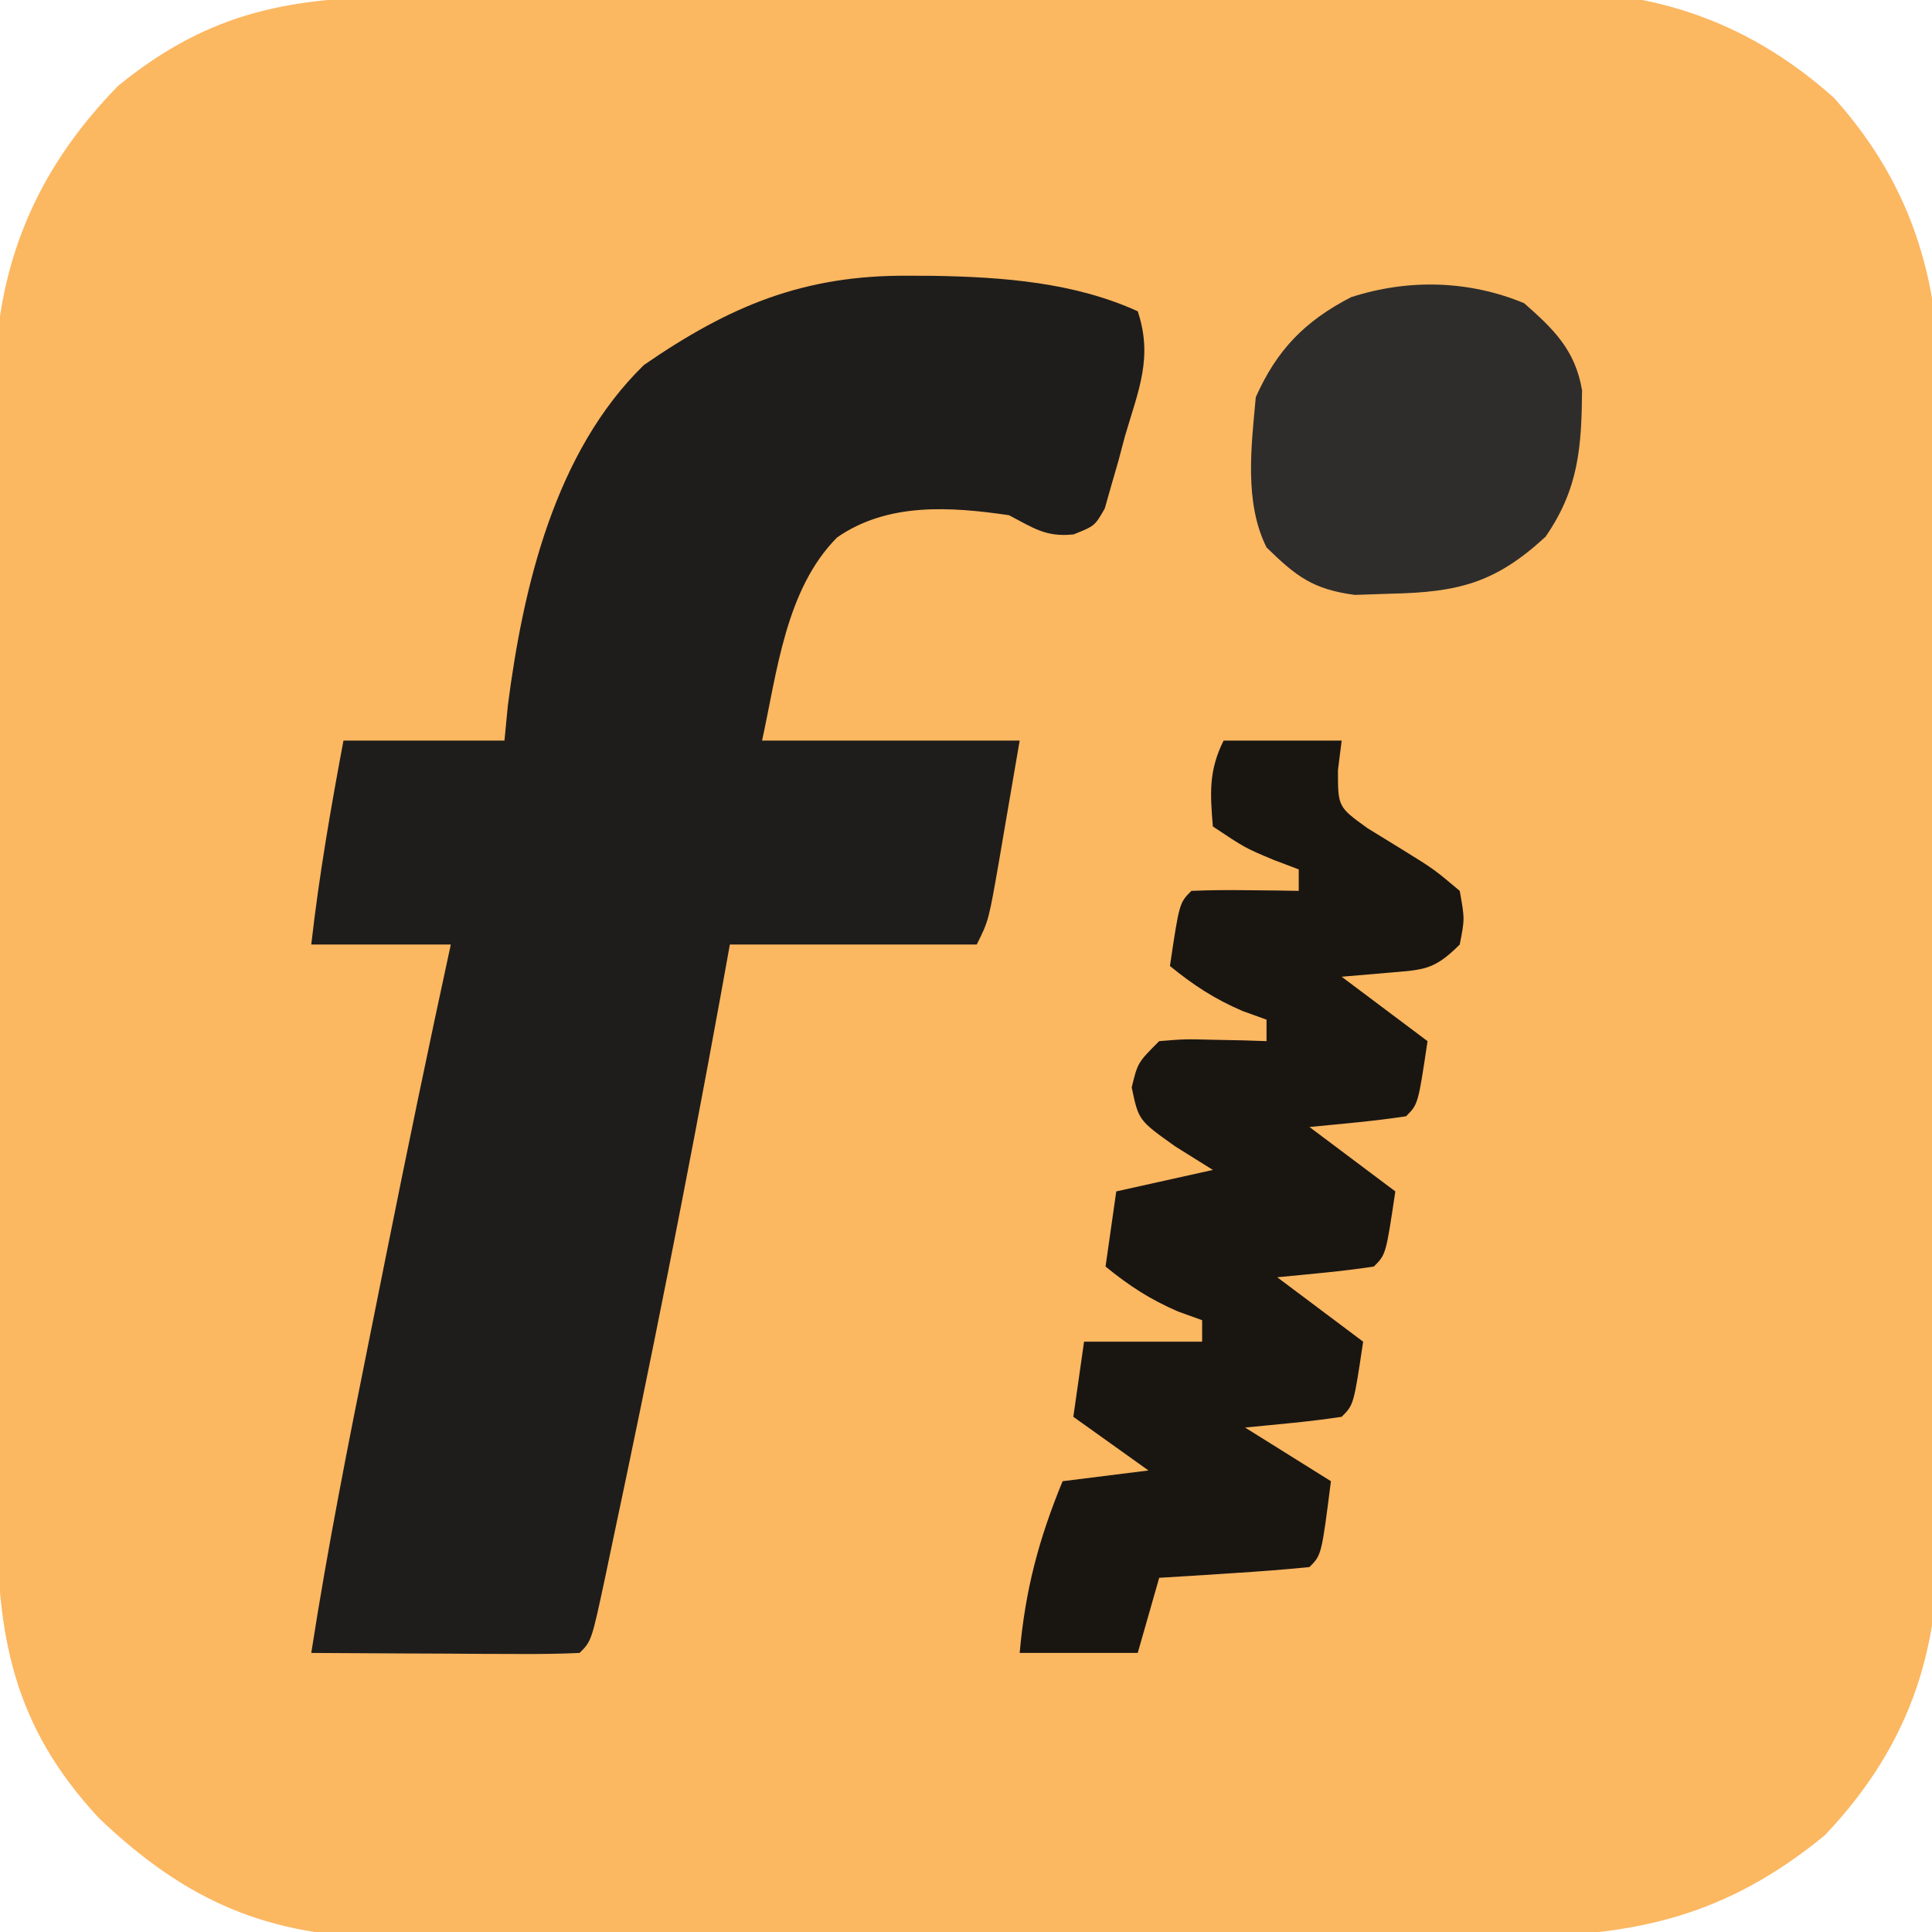 <?xml version="1.0" encoding="UTF-8"?>
<svg version="1.1" xmlns="http://www.w3.org/2000/svg" width="180" height="180">
<path d="M0 0 C1.86 -0.015 1.86 -0.015 3.757 -0.03 C7.148 -0.054 10.539 -0.069 13.93 -0.078 C16.053 -0.084 18.177 -0.092 20.301 -0.101 C26.961 -0.128 33.622 -0.148 40.282 -0.156 C47.942 -0.164 55.6 -0.2 63.26 -0.258 C69.199 -0.301 75.138 -0.321 81.077 -0.324 C84.616 -0.326 88.154 -0.337 91.692 -0.373 C95.648 -0.413 99.603 -0.404 103.559 -0.391 C105.289 -0.418 105.289 -0.418 107.055 -0.446 C116.834 -0.347 125.201 2.867 132.542 9.447 C140.185 17.973 142.561 27.202 142.412 38.384 C142.419 39.629 142.427 40.875 142.434 42.158 C142.448 45.537 142.434 48.913 142.408 52.291 C142.385 55.847 142.393 59.402 142.397 62.957 C142.399 68.921 142.377 74.884 142.34 80.848 C142.297 87.723 142.291 94.597 142.303 101.471 C142.314 108.116 142.303 114.76 142.281 121.404 C142.271 124.219 142.27 127.033 142.274 129.847 C142.278 133.781 142.249 137.715 142.217 141.649 C142.222 142.804 142.227 143.959 142.232 145.149 C142.096 155.478 138.837 163.788 131.667 171.322 C122.489 178.849 113.97 180.772 102.352 180.726 C101.138 180.733 99.923 180.74 98.673 180.747 C95.362 180.762 92.053 180.764 88.743 180.758 C85.969 180.755 83.196 180.761 80.423 180.767 C73.876 180.781 67.328 180.78 60.78 180.768 C54.048 180.757 47.316 180.771 40.583 180.798 C34.783 180.82 28.982 180.826 23.181 180.821 C19.726 180.817 16.27 180.82 12.815 180.837 C8.957 180.855 5.1 180.841 1.242 180.824 C-0.452 180.838 -0.452 180.838 -2.181 180.853 C-13.422 180.749 -21.035 177.436 -29.133 169.693 C-37.153 161.046 -38.632 152.754 -38.623 141.233 C-38.63 140.02 -38.636 138.806 -38.643 137.555 C-38.659 134.237 -38.666 130.919 -38.667 127.6 C-38.668 125.523 -38.673 123.445 -38.678 121.367 C-38.697 114.107 -38.705 106.846 -38.703 99.586 C-38.702 92.839 -38.723 86.092 -38.755 79.345 C-38.781 73.536 -38.791 67.727 -38.79 61.917 C-38.79 58.455 -38.795 54.993 -38.817 51.531 C-38.84 47.663 -38.83 43.796 -38.818 39.929 C-38.83 38.796 -38.841 37.663 -38.852 36.496 C-38.764 25.289 -35.191 16.381 -27.333 8.322 C-18.612 1.228 -11.012 0.021 0 0 Z " fill="#FCB761" transform="translate(38.333,-0.322)"/>
<path d="M0 0 C1.182 0.005 1.182 0.005 2.388 0.01 C8.835 0.129 15.434 0.614 21.375 3.312 C22.814 7.63 21.438 10.67 20.188 14.938 C19.978 15.726 19.769 16.515 19.553 17.328 C19.336 18.078 19.118 18.829 18.895 19.602 C18.7 20.289 18.505 20.977 18.304 21.686 C17.375 23.312 17.375 23.312 15.398 24.101 C12.793 24.373 11.681 23.506 9.375 22.312 C3.908 21.511 -1.912 21.114 -6.625 24.375 C-11.436 29.21 -12.229 36.947 -13.625 43.312 C-5.705 43.312 2.215 43.312 10.375 43.312 C9.901 46.076 9.426 48.84 8.938 51.688 C8.79 52.557 8.642 53.426 8.49 54.322 C7.486 60.09 7.486 60.09 6.375 62.312 C-1.215 62.312 -8.805 62.312 -16.625 62.312 C-16.916 63.925 -17.208 65.538 -17.508 67.199 C-20.621 84.295 -24.009 101.315 -27.625 118.312 C-27.818 119.235 -28.011 120.158 -28.209 121.108 C-29.509 127.196 -29.509 127.196 -30.625 128.312 C-32.479 128.4 -34.336 128.419 -36.191 128.41 C-37.316 128.407 -38.441 128.404 -39.6 128.4 C-40.784 128.392 -41.968 128.384 -43.188 128.375 C-44.375 128.37 -45.563 128.366 -46.787 128.361 C-49.733 128.349 -52.679 128.333 -55.625 128.312 C-54.104 118.514 -52.178 108.805 -50.221 99.086 C-49.69 96.45 -49.162 93.813 -48.635 91.176 C-46.703 81.538 -44.71 71.918 -42.625 62.312 C-46.915 62.312 -51.205 62.312 -55.625 62.312 C-54.901 55.916 -53.811 49.64 -52.625 43.312 C-47.675 43.312 -42.725 43.312 -37.625 43.312 C-37.522 42.24 -37.419 41.167 -37.312 40.062 C-35.88 28.959 -32.918 16.382 -24.625 8.312 C-16.615 2.792 -9.731 -0.069 0 0 Z " fill="#1E1D1B" transform="translate(84.625,25.688)"/>
<path d="M0 0 C3.63 0 7.26 0 11 0 C10.887 0.906 10.773 1.812 10.656 2.746 C10.651 6.172 10.651 6.172 13.406 8.16 C14.427 8.788 15.448 9.416 16.5 10.062 C19.594 11.973 19.594 11.973 22 14 C22.469 16.621 22.469 16.621 22 19 C19.602 21.398 18.667 21.343 15.375 21.625 C13.931 21.749 12.488 21.872 11 22 C13.64 23.98 16.28 25.96 19 28 C18.125 33.875 18.125 33.875 17 35 C14.011 35.458 11.01 35.703 8 36 C10.64 37.98 13.28 39.96 16 42 C15.125 47.875 15.125 47.875 14 49 C11.011 49.458 8.01 49.703 5 50 C7.64 51.98 10.28 53.96 13 56 C12.125 61.875 12.125 61.875 11 63 C8.011 63.458 5.01 63.703 2 64 C4.64 65.65 7.28 67.3 10 69 C9.125 75.875 9.125 75.875 8 77 C5.65 77.235 3.294 77.414 0.938 77.562 C-0.353 77.646 -1.643 77.73 -2.973 77.816 C-3.972 77.877 -4.971 77.938 -6 78 C-6.66 80.31 -7.32 82.62 -8 85 C-11.63 85 -15.26 85 -19 85 C-18.476 79.132 -17.239 74.451 -15 69 C-12.36 68.67 -9.72 68.34 -7 68 C-9.31 66.35 -11.62 64.7 -14 63 C-13.67 60.69 -13.34 58.38 -13 56 C-9.37 56 -5.74 56 -2 56 C-2 55.34 -2 54.68 -2 54 C-2.743 53.732 -3.485 53.464 -4.25 53.188 C-6.866 52.058 -8.802 50.791 -11 49 C-10.67 46.69 -10.34 44.38 -10 42 C-7.03 41.34 -4.06 40.68 -1 40 C-2.155 39.278 -3.31 38.556 -4.5 37.812 C-7.92 35.38 -7.92 35.38 -8.562 32.312 C-8 30 -8 30 -6 28 C-3.617 27.805 -3.617 27.805 -0.875 27.875 C0.035 27.893 0.945 27.911 1.883 27.93 C2.581 27.953 3.28 27.976 4 28 C4 27.34 4 26.68 4 26 C3.257 25.732 2.515 25.464 1.75 25.188 C-0.866 24.058 -2.802 22.791 -5 21 C-4.125 15.125 -4.125 15.125 -3 14 C-1.314 13.928 0.375 13.916 2.062 13.938 C2.982 13.947 3.901 13.956 4.848 13.965 C5.558 13.976 6.268 13.988 7 14 C7 13.34 7 12.68 7 12 C6.237 11.711 5.474 11.422 4.688 11.125 C2 10 2 10 -1 8 C-1.257 4.921 -1.394 2.789 0 0 Z " fill="#191612" transform="translate(114,69)"/>
<path d="M0 0 C2.776 2.429 4.772 4.393 5.398 8.117 C5.349 13.389 5.091 17.274 2 21.75 C-2.659 26.059 -6.123 26.927 -12.375 27.062 C-13.496 27.1 -14.618 27.137 -15.773 27.176 C-19.654 26.664 -21.236 25.459 -24 22.75 C-26.094 18.561 -25.418 13.311 -25 8.75 C-23.037 4.354 -20.454 1.674 -16.129 -0.559 C-10.812 -2.285 -5.134 -2.139 0 0 Z " fill="#2E2D2B" transform="translate(142,28.25)"/>
</svg>
